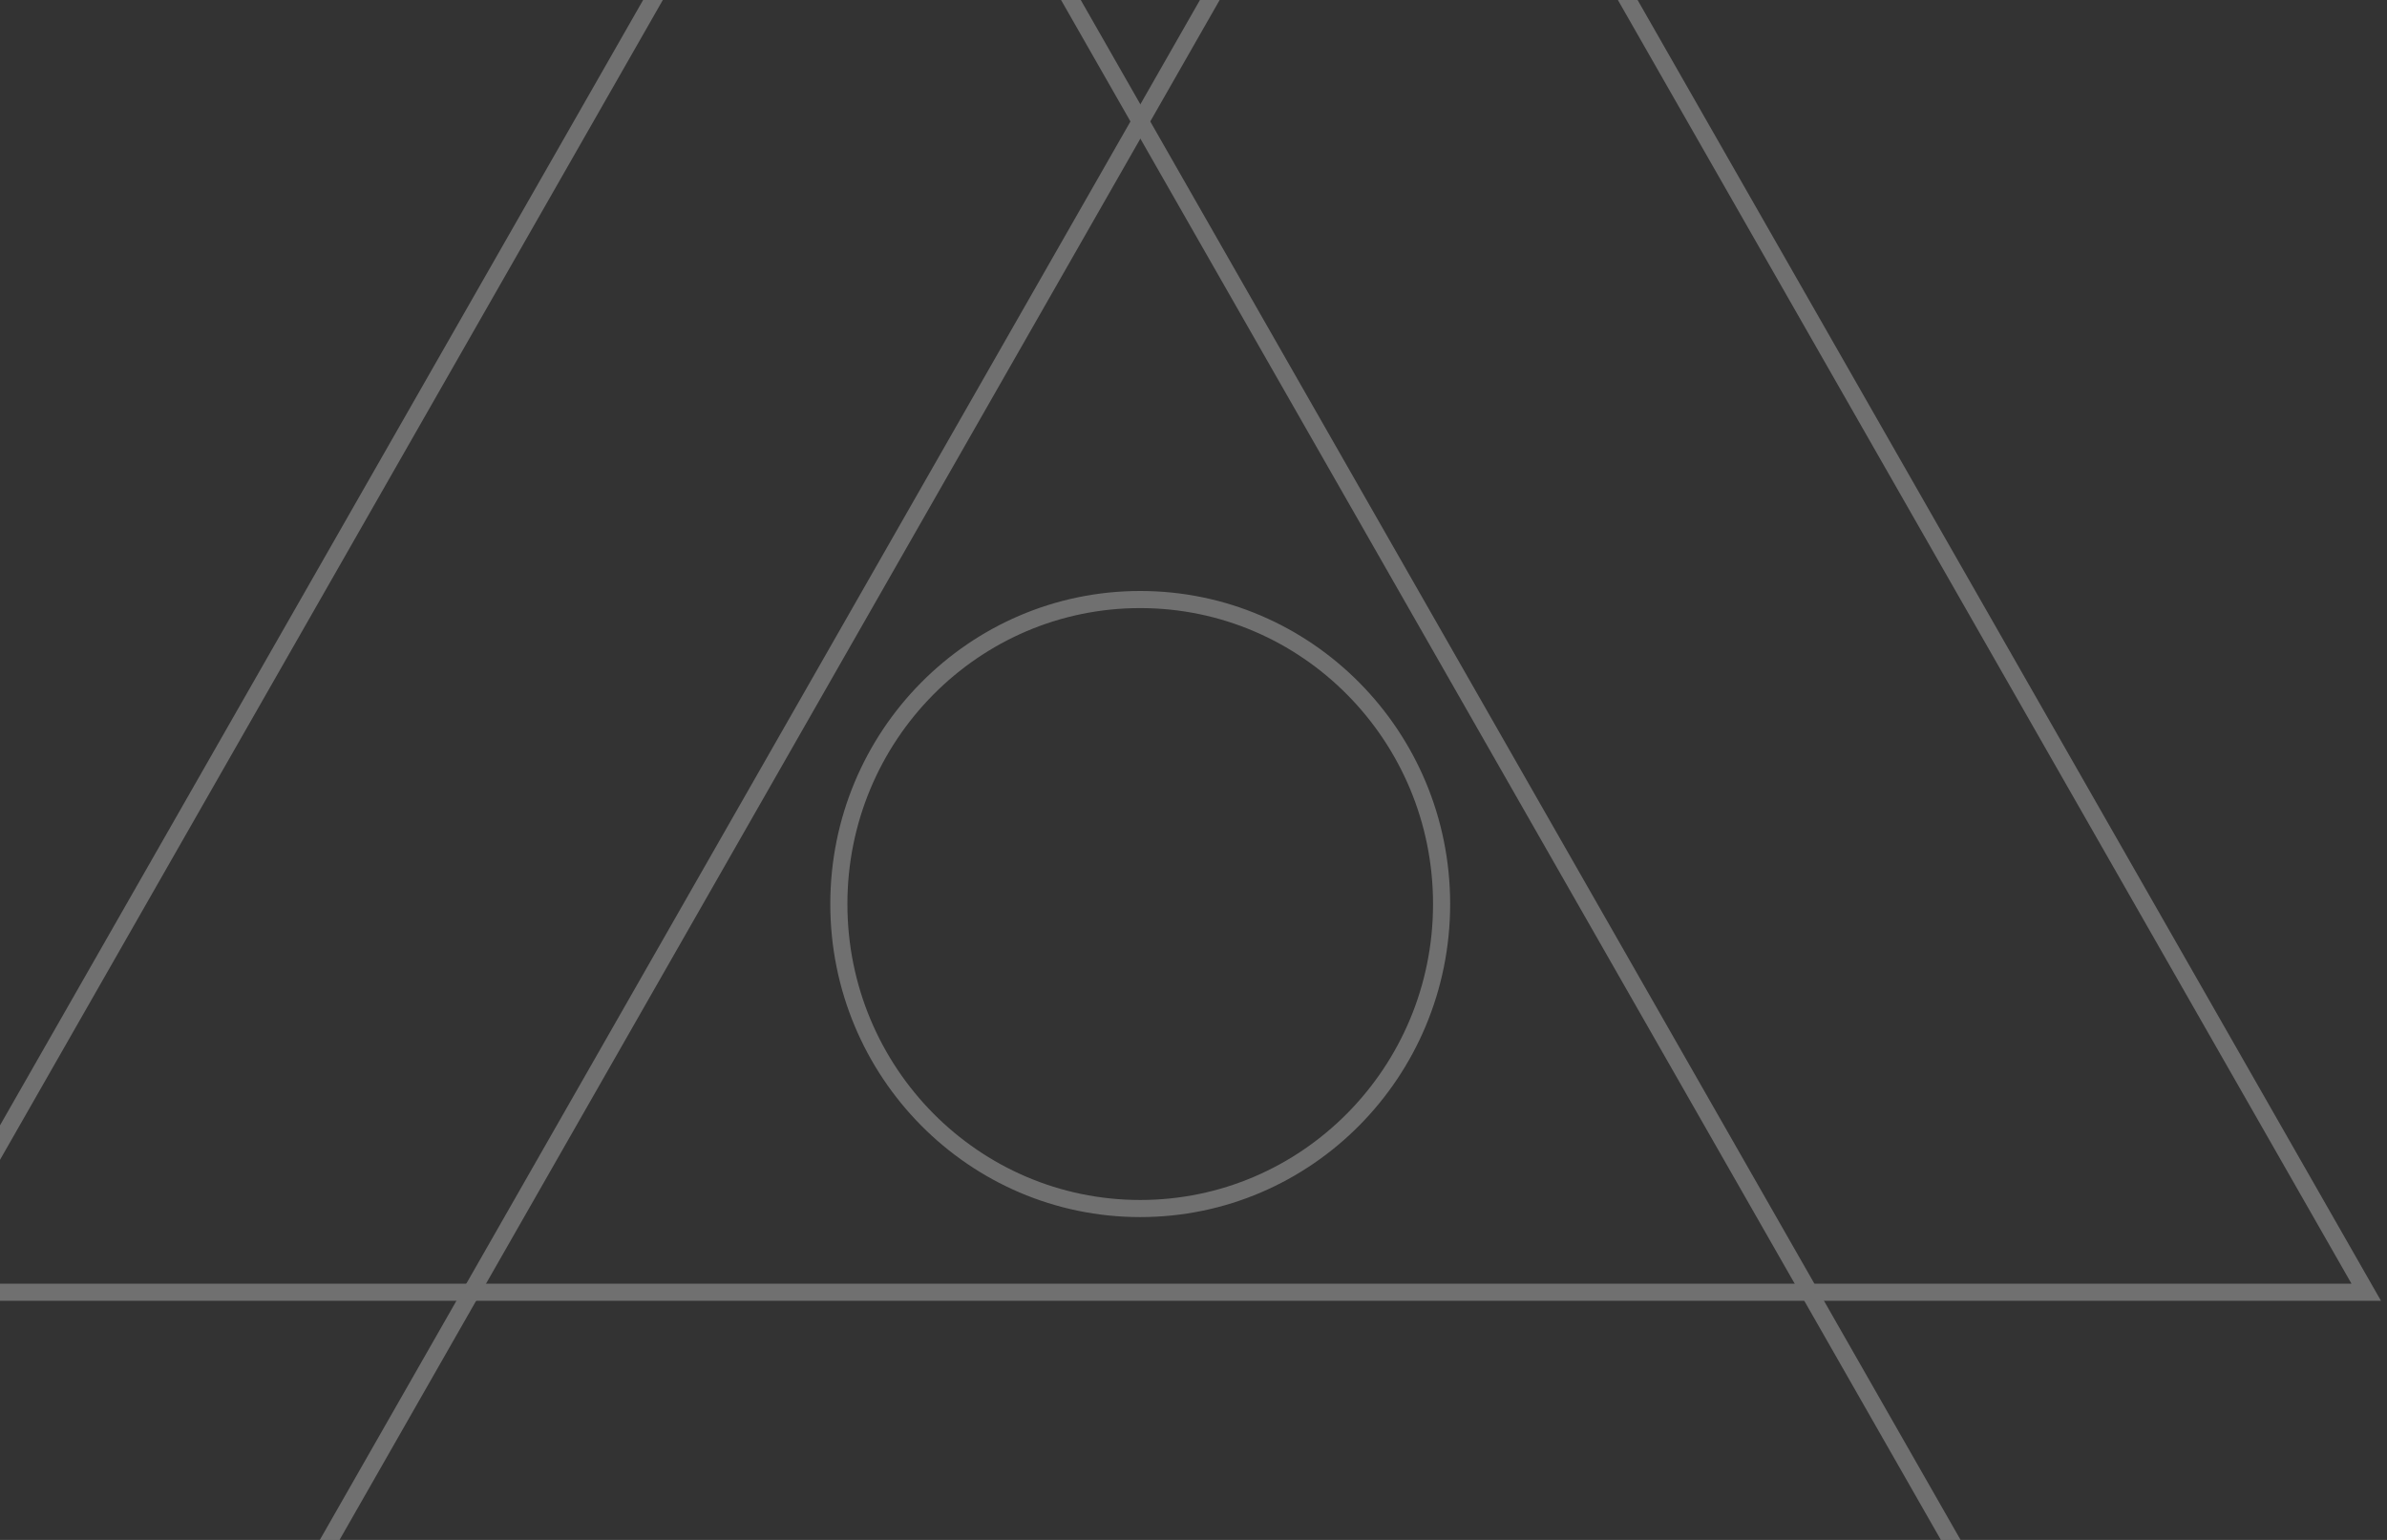 <svg width="279" height="180" viewBox="0 0 279 180" fill="none" xmlns="http://www.w3.org/2000/svg">
<rect x="0" y="0" width="279" height="180" fill="#333333" stroke="none"/>
<g opacity="0.3">
<path fill-rule="evenodd" clip-rule="evenodd" d="M55.07 151.053L22.539 208H244.002L211.471 151.053H55.07Z" stroke="white" stroke-width="2"/>
<path fill-rule="evenodd" clip-rule="evenodd" d="M100.752 -42.75L-9.998 151.053H55.081L133.283 14.199L100.752 -42.75Z" stroke="white" stroke-width="2"/>
<path fill-rule="evenodd" clip-rule="evenodd" d="M165.826 -42.75L133.295 14.199L211.495 151.053H276.576L165.826 -42.75Z" stroke="white" stroke-width="2"/>
<path d="M133.272 70.08C152.728 70.08 168.498 86.014 168.498 105.672C168.498 125.33 152.728 141.265 133.272 141.265C113.817 141.265 98.047 125.33 98.047 105.672C98.047 86.014 113.817 70.08 133.272 70.08" stroke="white" stroke-width="2"/>
</g>
</svg>
